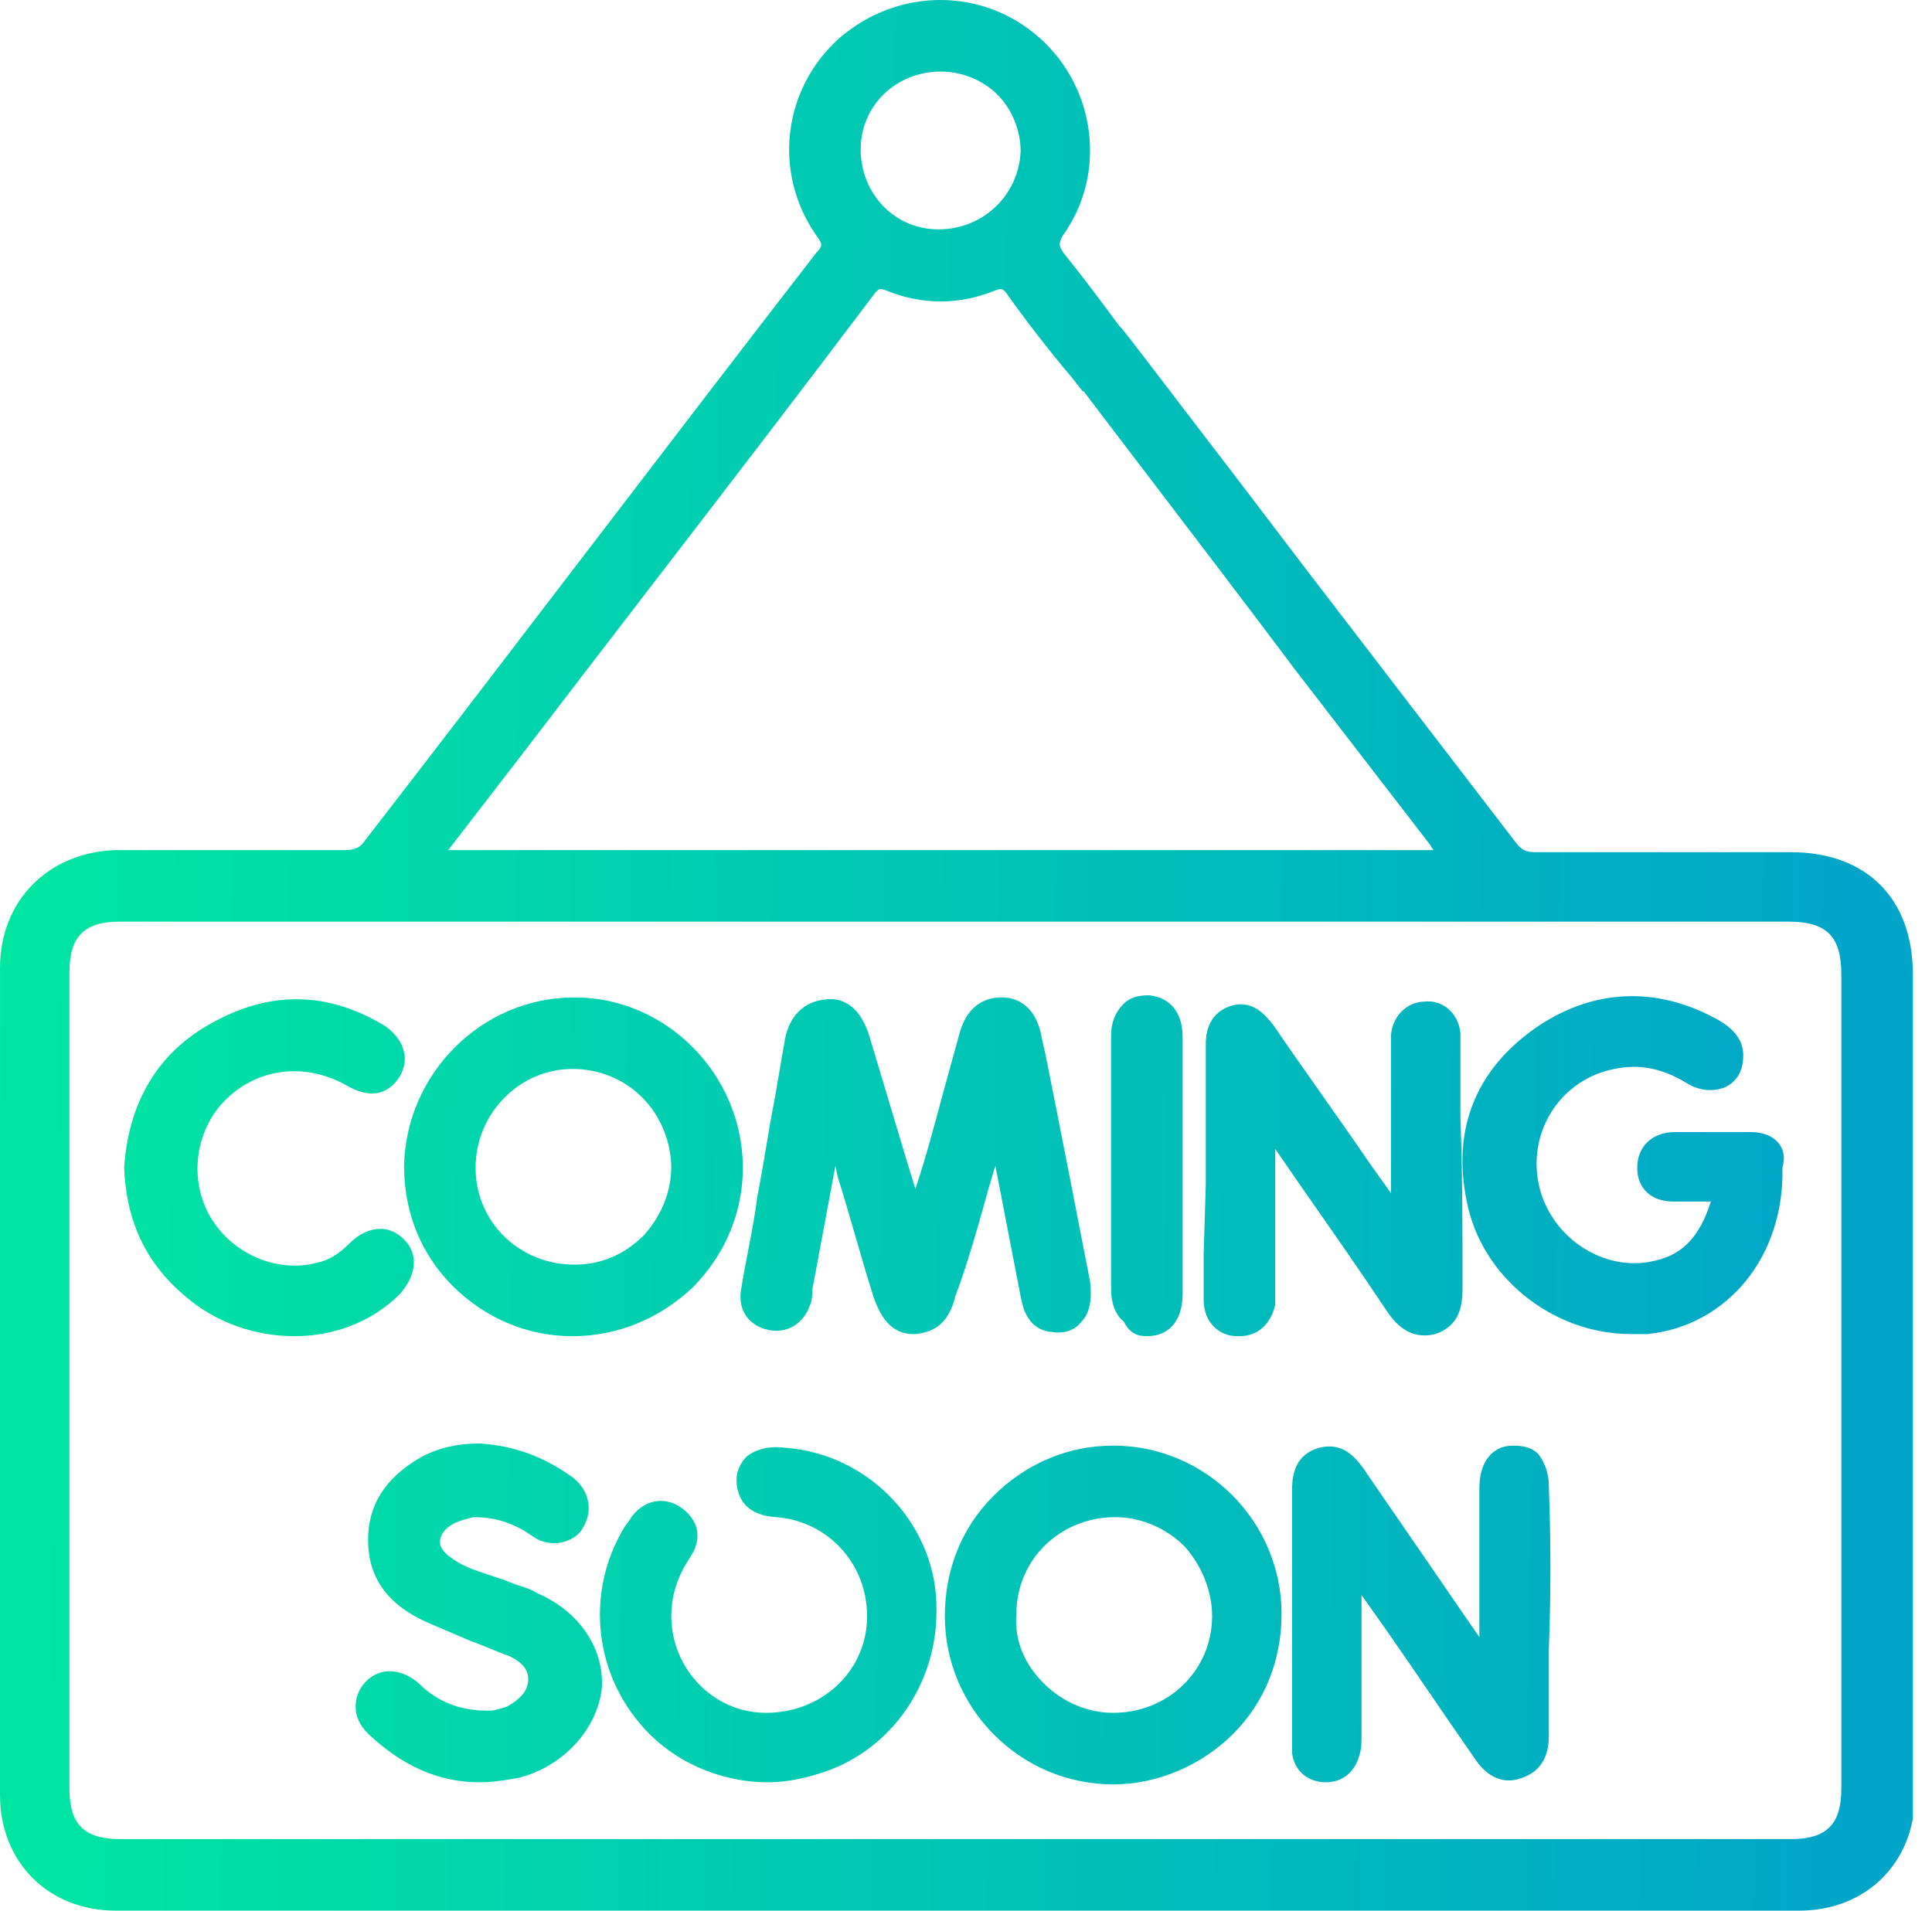 <svg xmlns="http://www.w3.org/2000/svg" width="91" height="90" viewBox="0 0 91 90" fill="none">
    <g clip-path="url(#clip0_2163_771)">
        <path fill-rule="evenodd" clip-rule="evenodd" d="M90.099 45.892C90.099 42.324 87.918 40.143 84.35 40.143H84.152H72.357C71.861 40.143 71.663 40.044 71.366 39.648L61.553 26.861L58.084 22.302C57.388 21.402 56.457 20.181 55.567 19.016C54.302 17.358 53.121 15.812 52.83 15.463L52.731 15.363C52.55 15.122 52.374 14.885 52.199 14.651L52.199 14.651C51.514 13.732 50.865 12.863 50.154 11.993C49.857 11.597 49.857 11.498 50.055 11.101C52.137 8.227 51.641 4.163 48.965 1.784C46.289 -0.595 42.324 -0.595 39.548 1.784C36.872 4.163 36.377 8.128 38.458 11.101C38.755 11.498 38.755 11.597 38.458 11.894C34.891 16.502 31.349 21.134 27.806 25.767L27.806 25.767L27.805 25.768L27.805 25.768L27.805 25.769L27.804 25.769L27.804 25.77L27.804 25.77L27.803 25.77L27.803 25.771L27.802 25.771C24.259 30.405 20.716 35.039 17.148 39.648C16.949 39.945 16.652 40.044 16.256 40.044H5.452C2.28 40.143 0 42.423 0 45.595V84.549C0 87.72 2.28 90 5.452 90H45.099H84.747C87.918 90 90.198 87.72 90.198 84.549V81.872L90.099 45.892ZM44.207 10.804C42.126 10.804 40.54 9.119 40.54 7.037C40.54 4.956 42.225 3.37 44.306 3.37C45.297 3.37 46.289 3.767 46.982 4.46C47.676 5.154 48.073 6.145 48.073 7.137C47.974 9.218 46.288 10.804 44.207 10.804ZM41.233 13.777C41.432 13.579 41.432 13.579 41.729 13.678C43.414 14.372 45.198 14.372 46.883 13.678C47.181 13.579 47.181 13.579 47.379 13.777C48.37 15.165 49.361 16.454 50.452 17.742L50.848 18.238C50.886 18.276 50.909 18.314 50.929 18.346C50.962 18.398 50.985 18.436 51.046 18.436C51.907 19.573 52.948 20.937 54.089 22.432C56.232 25.241 58.729 28.514 61.057 31.619L67.401 39.846C67.401 39.895 67.426 39.92 67.45 39.945C67.475 39.97 67.5 39.995 67.5 40.044H21.112L24.78 35.286C26.749 32.709 28.73 30.131 30.716 27.549L30.716 27.549C34.228 22.982 37.751 18.4 41.233 13.777ZM86.729 81.971V84.251C86.729 85.936 86.035 86.63 84.35 86.63H5.65C3.965 86.63 3.271 85.936 3.271 84.251V45.793C3.271 44.108 3.965 43.414 5.65 43.414H84.251C86.035 43.414 86.729 44.108 86.729 45.892V80.584V81.476V81.971ZM47.477 57.982L47.477 57.984C47.676 59 47.874 60.016 48.072 61.057L48.077 61.082C48.178 61.588 48.389 62.645 49.559 62.742C50.154 62.841 50.649 62.643 50.947 62.247C51.343 61.85 51.442 61.156 51.343 60.363C50.649 56.795 49.956 53.227 49.262 49.758L49.063 48.866C48.865 47.676 48.171 46.982 47.18 46.982C46.189 46.982 45.495 47.577 45.198 48.667L44.405 51.542L44.405 51.542L44.405 51.542L44.405 51.542L44.405 51.542L44.405 51.542L44.405 51.542L44.405 51.542L44.405 51.542L44.405 51.542L44.405 51.542C44.008 53.029 43.612 54.516 43.116 56.002L42.72 54.714L40.936 48.767C40.44 47.181 39.449 46.982 38.854 47.081C37.863 47.181 37.169 47.874 36.971 48.965L36.475 51.839C36.327 52.582 36.203 53.326 36.079 54.069L36.079 54.069L36.079 54.069L36.079 54.069L36.079 54.069L36.079 54.069L36.079 54.069L36.079 54.069L36.079 54.069L36.079 54.069L36.079 54.07L36.079 54.07L36.079 54.07L36.079 54.07L36.079 54.07L36.079 54.07L36.079 54.07L36.079 54.07L36.079 54.07C35.955 54.813 35.831 55.556 35.682 56.3L35.583 56.993C35.484 57.638 35.36 58.282 35.236 58.926C35.112 59.571 34.989 60.215 34.889 60.859C34.79 61.751 35.286 62.445 36.178 62.643C37.07 62.841 37.863 62.346 38.16 61.454C38.26 61.255 38.26 60.958 38.26 60.76L39.35 54.912L39.449 55.407C39.746 56.349 40.019 57.291 40.291 58.232C40.564 59.174 40.837 60.116 41.134 61.057C41.53 62.247 42.125 62.841 43.017 62.841H43.116C44.108 62.742 44.702 62.247 45 61.057C45.594 59.471 46.09 57.687 46.586 55.903L46.883 54.912C47.081 55.952 47.279 56.967 47.477 57.981L47.477 57.981L47.477 57.981L47.477 57.982L47.477 57.982L47.477 57.982L47.477 57.982L47.477 57.982L47.477 57.982ZM72.456 68.491C72.754 68.888 72.952 69.383 72.952 69.978C73.051 72.555 73.051 75.132 72.952 77.709V81.773C72.952 82.764 72.555 83.458 71.663 83.755C70.87 84.053 70.077 83.755 69.483 82.863C68.789 81.872 68.095 80.856 67.401 79.84C66.707 78.824 66.014 77.808 65.32 76.817L64.13 75.132V76.024V81.674C64.13 82.07 64.13 82.368 64.031 82.665C63.833 83.458 63.238 83.954 62.445 83.954C61.652 83.954 60.959 83.458 60.859 82.566V81.971V78.403V70.176C60.859 69.383 61.058 68.491 62.148 68.194C63.283 67.91 63.877 68.71 64.187 69.128L64.229 69.185C64.973 70.275 65.741 71.39 66.509 72.505C67.277 73.621 68.046 74.736 68.789 75.826L69.681 77.115V74.637V70.077C69.681 68.888 70.276 68.095 71.267 68.095C71.763 68.095 72.159 68.194 72.456 68.491ZM56.695 59.075V61.255C56.695 62.247 57.389 62.941 58.281 62.941H58.38C59.272 62.941 59.867 62.346 60.065 61.454V60.76V54.119L61.156 55.705L61.156 55.705C62.543 57.687 63.931 59.67 65.319 61.751C65.715 62.346 66.409 63.139 67.598 62.841C68.788 62.445 68.887 61.454 68.887 60.661C68.887 57.985 68.887 55.308 68.788 52.632V49.262V48.667C68.689 47.676 67.896 47.081 67.103 47.181C66.211 47.181 65.517 47.974 65.517 48.866V52.236V54.02V56.2L64.526 54.813C63.782 53.722 63.014 52.632 62.246 51.542C61.478 50.452 60.71 49.361 59.966 48.271C59.57 47.775 58.975 47.081 57.984 47.379C56.794 47.775 56.794 48.866 56.794 49.262V55.804L56.695 59.075ZM46.784 70.474C48.27 68.987 50.253 68.095 52.433 68.095C56.795 68.095 60.363 71.663 60.363 76.024C60.363 78.205 59.57 80.187 58.083 81.674C56.596 83.161 54.515 84.053 52.433 84.053C48.072 84.053 44.504 80.485 44.504 76.123C44.504 73.943 45.297 71.96 46.784 70.474ZM52.433 80.683C55.011 80.683 57.092 78.701 57.092 76.123C57.092 74.934 56.596 73.745 55.803 72.852C54.911 71.96 53.722 71.465 52.532 71.465C49.955 71.465 47.874 73.447 47.874 76.024C47.775 77.313 48.27 78.403 49.163 79.295C50.055 80.187 51.244 80.683 52.433 80.683ZM21.311 60.562C22.798 62.048 24.78 62.941 26.961 62.941C29.042 62.941 31.025 62.148 32.611 60.661C34.097 59.174 34.989 57.192 34.989 55.011C34.989 50.65 31.421 46.982 27.06 46.982C22.699 46.982 19.13 50.551 19.031 54.912C19.031 57.093 19.824 59.075 21.311 60.562ZM22.401 55.011C22.401 52.434 24.483 50.352 26.961 50.352C29.538 50.352 31.52 52.335 31.619 54.912C31.619 56.2 31.124 57.291 30.331 58.183C29.439 59.075 28.348 59.571 27.06 59.571C24.483 59.571 22.401 57.588 22.401 55.011ZM81.278 53.326H82.467C83.557 53.326 84.251 54.02 83.954 55.011C84.053 59.174 81.377 62.445 77.61 62.841H76.817C73.15 62.841 69.78 60.165 69.086 56.597C68.392 53.227 69.482 50.452 72.258 48.469C74.934 46.586 78.007 46.388 80.98 48.073C82.17 48.767 82.17 49.559 82.07 50.154C81.971 50.65 81.674 51.046 81.178 51.245C80.584 51.443 79.989 51.344 79.493 51.046C78.205 50.253 77.015 50.055 75.628 50.452C73.249 51.145 71.861 53.623 72.555 56.101C73.249 58.48 75.727 59.967 78.007 59.372C79.295 59.075 80.088 58.183 80.584 56.597H78.8C77.808 56.597 77.115 56.002 77.115 55.011C77.115 54.02 77.808 53.326 78.899 53.326H80.187H80.782H81.278ZM36.972 68.194C36.179 68.095 35.584 68.293 35.188 68.59C34.89 68.888 34.692 69.284 34.692 69.681C34.692 70.275 34.89 71.366 36.575 71.465C39.053 71.663 40.937 73.745 40.837 76.322C40.738 78.799 38.657 80.683 36.08 80.683C33.602 80.683 31.619 78.601 31.619 76.123C31.619 75.132 31.917 74.24 32.512 73.348C33.106 72.456 32.908 71.564 32.016 70.969C31.223 70.474 30.331 70.672 29.736 71.465C29.687 71.564 29.612 71.663 29.538 71.762L29.538 71.762C29.464 71.861 29.389 71.96 29.34 72.059C27.655 74.934 27.952 78.601 30.133 81.178C31.619 82.963 33.899 83.954 36.179 83.954C37.071 83.954 37.963 83.755 38.855 83.458C42.027 82.368 44.108 79.295 44.108 75.925C44.208 71.96 41.036 68.491 36.972 68.194ZM24.466 74.695C24.731 74.778 25.036 74.873 25.276 75.033C27.358 75.925 28.448 77.709 28.349 79.493C28.151 81.476 26.466 83.26 24.384 83.755C23.789 83.855 23.195 83.954 22.6 83.954C20.618 83.954 18.933 83.161 17.347 81.674C16.95 81.278 16.752 80.881 16.752 80.385C16.752 79.89 16.95 79.493 17.247 79.196C17.941 78.502 18.933 78.601 19.726 79.295C20.618 80.187 21.708 80.584 22.996 80.584C23.294 80.584 23.591 80.485 23.888 80.385L23.889 80.385C24.582 79.989 24.88 79.593 24.88 79.097C24.88 78.502 24.384 78.205 23.988 78.007C23.69 77.907 23.393 77.784 23.096 77.66C22.798 77.536 22.501 77.412 22.203 77.313L20.122 76.421C18.338 75.628 17.446 74.438 17.347 72.852C17.247 71.167 17.941 69.879 19.428 68.888C20.32 68.293 21.311 67.996 22.6 67.996C24.186 68.095 25.573 68.59 26.961 69.582C27.754 70.176 27.952 71.167 27.457 71.96C27.259 72.357 26.862 72.555 26.466 72.654C25.97 72.753 25.474 72.654 25.078 72.357C24.087 71.663 23.195 71.465 22.303 71.465C21.906 71.564 21.51 71.663 21.212 71.861C20.915 72.059 20.717 72.357 20.717 72.654C20.717 72.852 20.915 73.15 21.212 73.348C21.708 73.745 22.303 73.943 22.897 74.141L23.789 74.438C23.889 74.488 23.963 74.513 24.037 74.537C24.111 74.562 24.186 74.587 24.285 74.637C24.342 74.656 24.403 74.675 24.466 74.695ZM19.03 58.381C18.733 58.084 18.337 57.885 17.94 57.885C17.445 57.885 16.949 58.084 16.453 58.579C15.958 59.075 15.462 59.372 14.967 59.471C13.182 59.967 11.101 59.174 10.011 57.489C8.92 55.804 9.119 53.524 10.407 52.037C11.894 50.352 14.273 49.956 16.354 51.145C17.742 51.938 18.436 51.245 18.733 50.848C19.03 50.452 19.13 49.956 19.03 49.559C18.931 49.064 18.535 48.568 18.039 48.271C15.363 46.685 12.687 46.685 10.011 48.172C7.434 49.559 6.046 51.938 5.848 55.011C5.947 57.489 6.839 59.471 8.722 61.057C10.209 62.346 12.092 62.941 13.876 62.941C15.76 62.941 17.544 62.247 18.832 60.958C19.625 60.066 19.724 59.075 19.03 58.381ZM55.704 60.958C55.704 62.148 55.109 62.941 54.019 62.941C53.623 62.941 53.226 62.841 52.929 62.247C52.532 61.949 52.334 61.355 52.334 60.76V48.767C52.334 48.172 52.532 47.676 52.929 47.28C53.226 46.982 53.623 46.883 54.118 46.883C55.109 46.982 55.704 47.676 55.704 48.866V53.128V54.912V56.696V60.958Z" fill="url(#paint0_linear_2163_771)"/>
    </g>
    <defs>
        <linearGradient id="paint0_linear_2163_771" x1="87.305" y1="89" x2="-0.996" y2="88.001" gradientUnits="userSpaceOnUse">
            <stop stop-color="#00A5C9"/>
            <stop offset="1" stop-color="#00E7A1"/>
        </linearGradient>
        <clipPath id="clip0_2163_771">
            <rect width="90.099" height="90" fill="white"/>
        </clipPath>
    </defs>
</svg>